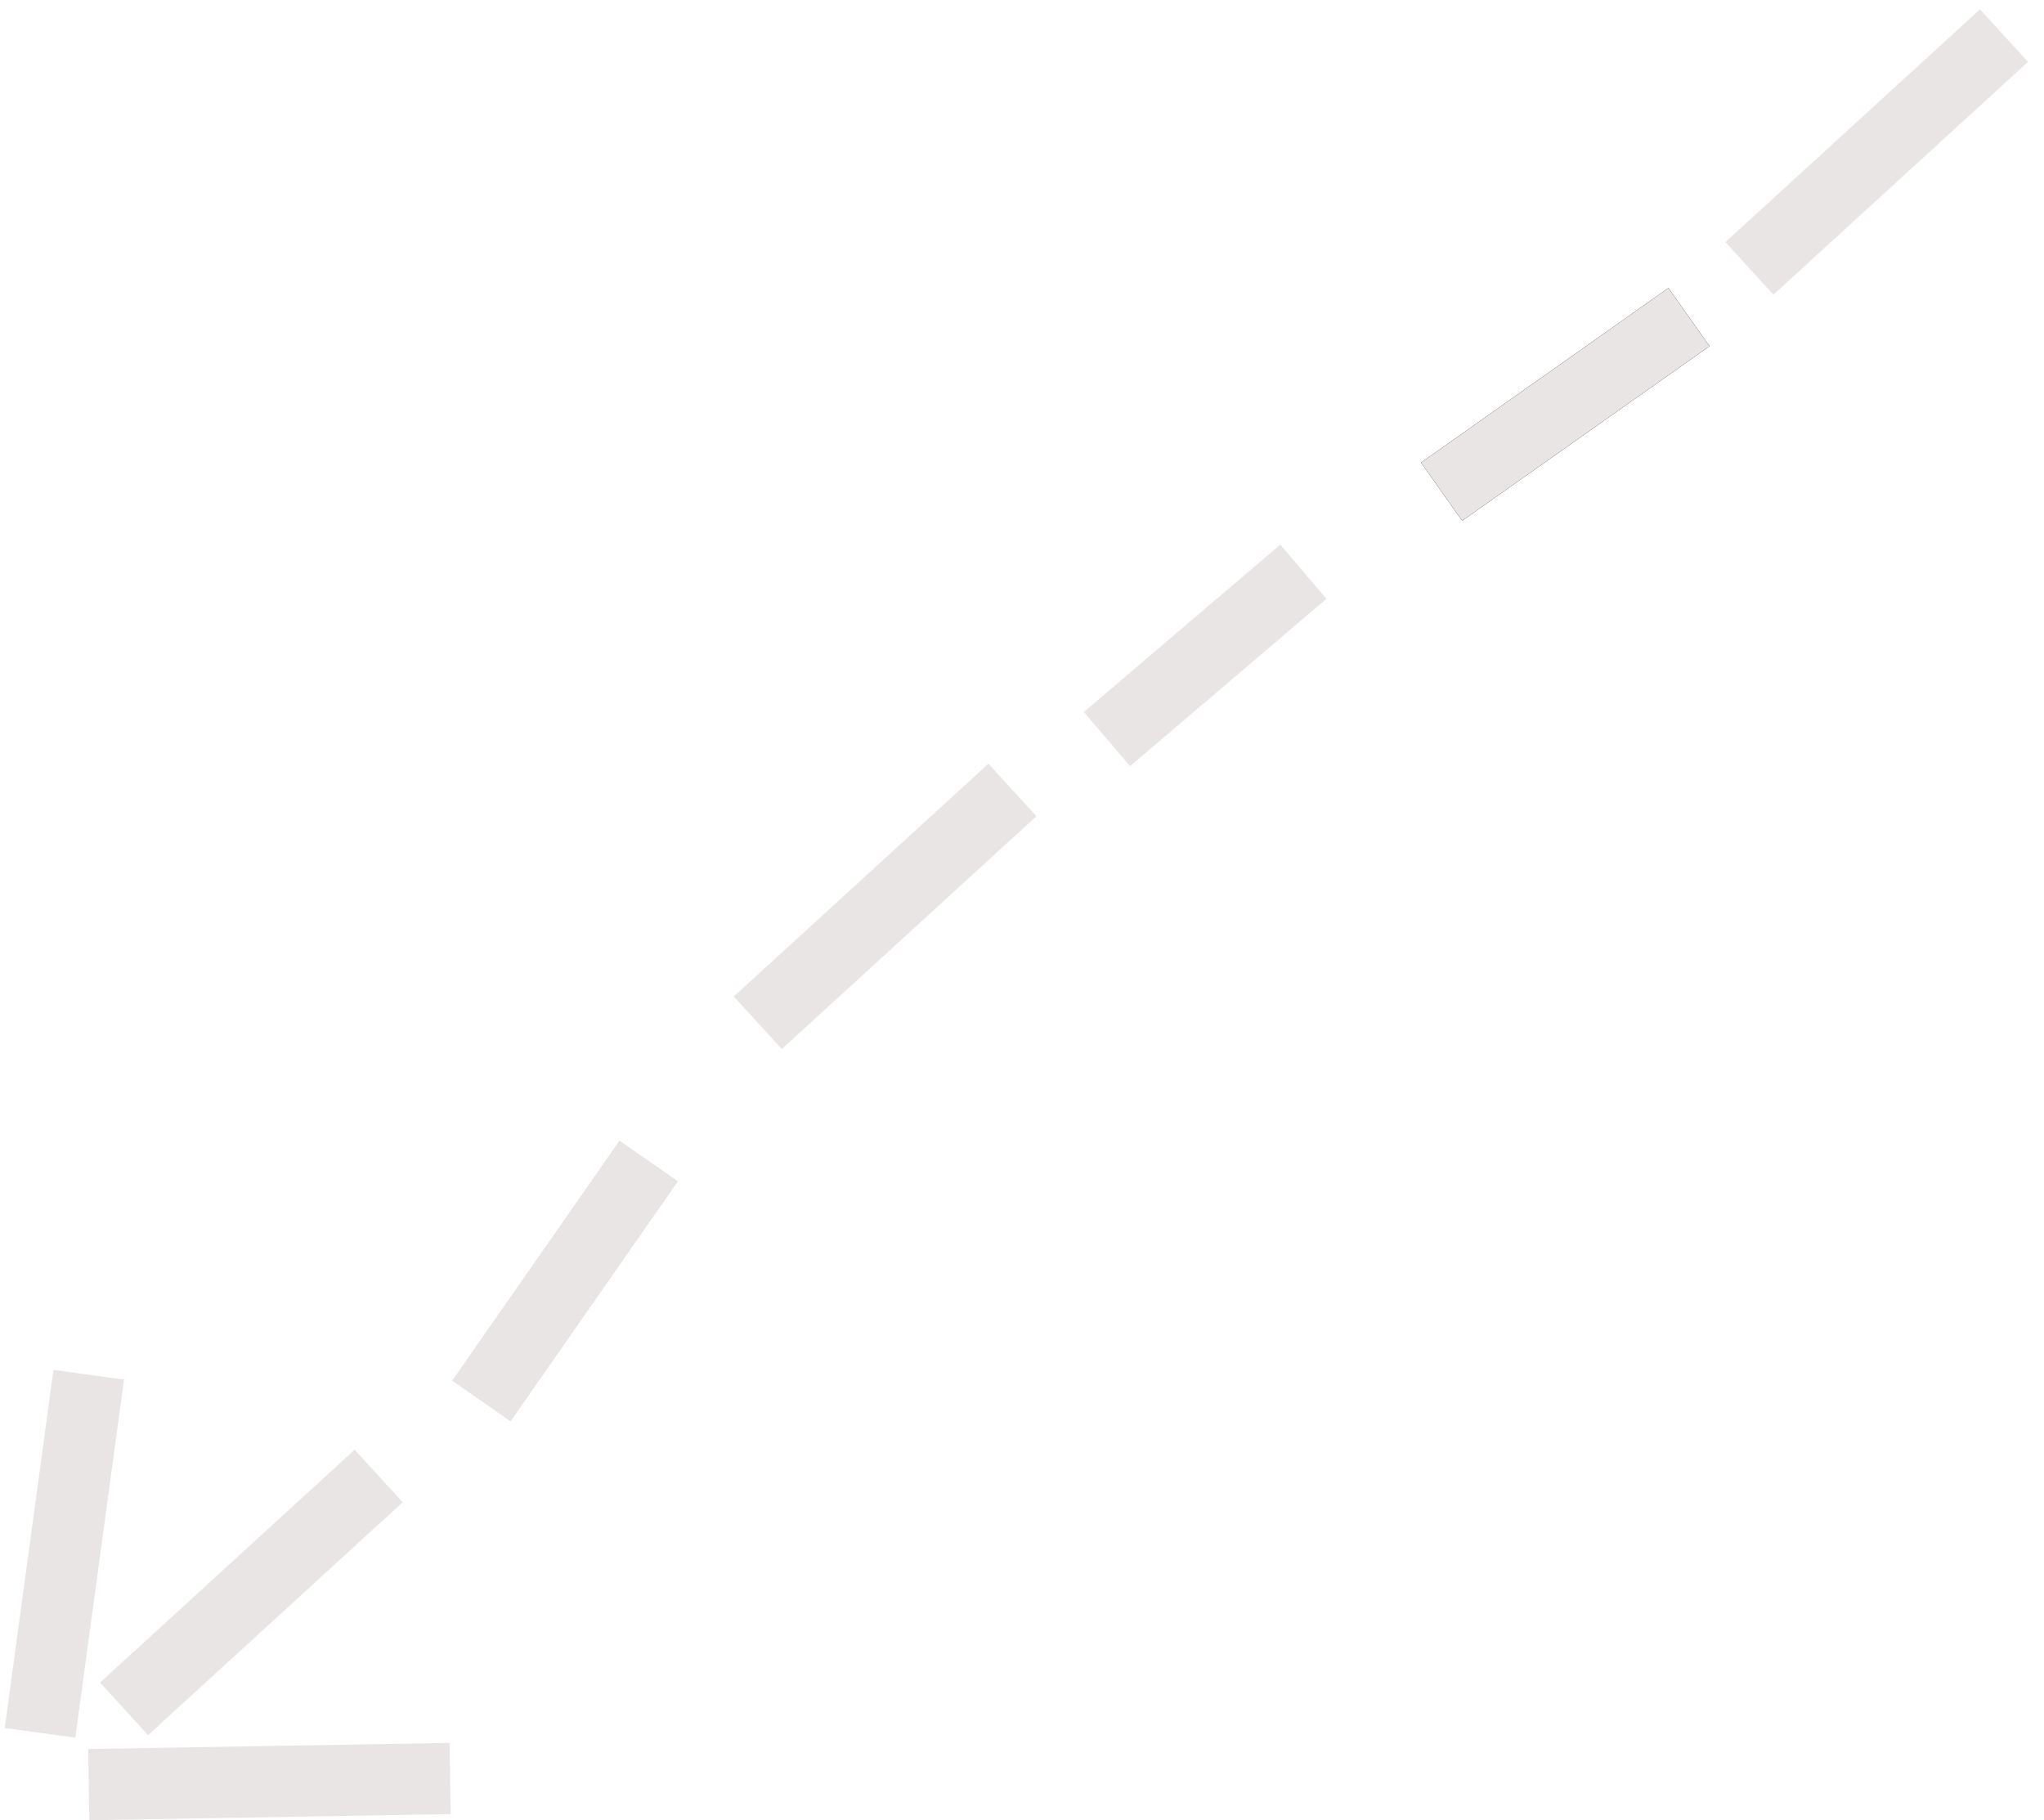 <?xml version="1.0" encoding="UTF-8" standalone="no"?>
<!DOCTYPE svg PUBLIC "-//W3C//DTD SVG 1.1//EN" "http://www.w3.org/Graphics/SVG/1.1/DTD/svg11.dtd">
<svg version="1.1" xmlns="http://www.w3.org/2000/svg" xmlns:xlink="http://www.w3.org/1999/xlink" preserveAspectRatio="xMidYMid meet" viewBox="145.746 117.32 285.817 255.62" width="275.82" height="245.62"><defs><path d="M347.58 186.37L382.32 161.85" id="dhrf5PiUc"></path><path d="M300.59 221.11L328.17 197.61" id="a1Ahj1JYBX"></path><path d="M251.55 272.19L272.58 249.47L277.09 244.6L251.55 272.19Z" id="a6l6jzb0Gq"></path><path d="M251.55 260.95L287.31 228.26" id="bpR4AGM8"></path><path d="M212.73 314.07L236.23 280.36" id="ahzUW10K9"></path><path d="" id="dFUIlPKN"></path><path d="M150.75 360.67L157.59 310.38" id="a9HdAfieZ"></path><path d="M390.81 155.01L426.56 122.32" id="a6i4kniCc"></path><path d="M162.55 357.3L198.31 324.6" id="aa1SPgTQim"></path><path d="M157.59 367.94L208.34 367.08" id="d5YvvgixpC"></path></defs><g><g><g><use xlink:href="#dhrf5PiUc" opacity="1" fill-opacity="0" stroke="#000000" stroke-width="10" stroke-opacity="1"></use></g><g><use xlink:href="#dhrf5PiUc" opacity="1" fill-opacity="0" stroke="#eae5e5" stroke-width="10" stroke-opacity="1"></use></g></g><g><g><use xlink:href="#a1Ahj1JYBX" opacity="1" fill-opacity="0" stroke="#eae5e5" stroke-width="10" stroke-opacity="1"></use></g></g><g><g><use xlink:href="#a6l6jzb0Gq" opacity="1" fill-opacity="0" stroke="#000000" stroke-width="0" stroke-opacity="1"></use></g></g><g><g><use xlink:href="#bpR4AGM8" opacity="1" fill-opacity="0" stroke="#eae5e5" stroke-width="10" stroke-opacity="1"></use></g></g><g><g><use xlink:href="#ahzUW10K9" opacity="1" fill-opacity="0" stroke="#eae5e5" stroke-width="10" stroke-opacity="1"></use></g></g><g><g><use xlink:href="#dFUIlPKN" opacity="1" fill-opacity="0" stroke="#000000" stroke-width="10" stroke-opacity="1"></use></g></g><g><g><use xlink:href="#a9HdAfieZ" opacity="1" fill-opacity="0" stroke="#eae5e5" stroke-width="10" stroke-opacity="1"></use></g></g><g><g><use xlink:href="#a6i4kniCc" opacity="1" fill-opacity="0" stroke="#eae5e5" stroke-width="10" stroke-opacity="1"></use></g></g><g><g><use xlink:href="#aa1SPgTQim" opacity="1" fill-opacity="0" stroke="#eae5e5" stroke-width="10" stroke-opacity="1"></use></g></g><g><g><use xlink:href="#d5YvvgixpC" opacity="1" fill-opacity="0" stroke="#eae5e5" stroke-width="10" stroke-opacity="1"></use></g></g></g></svg>